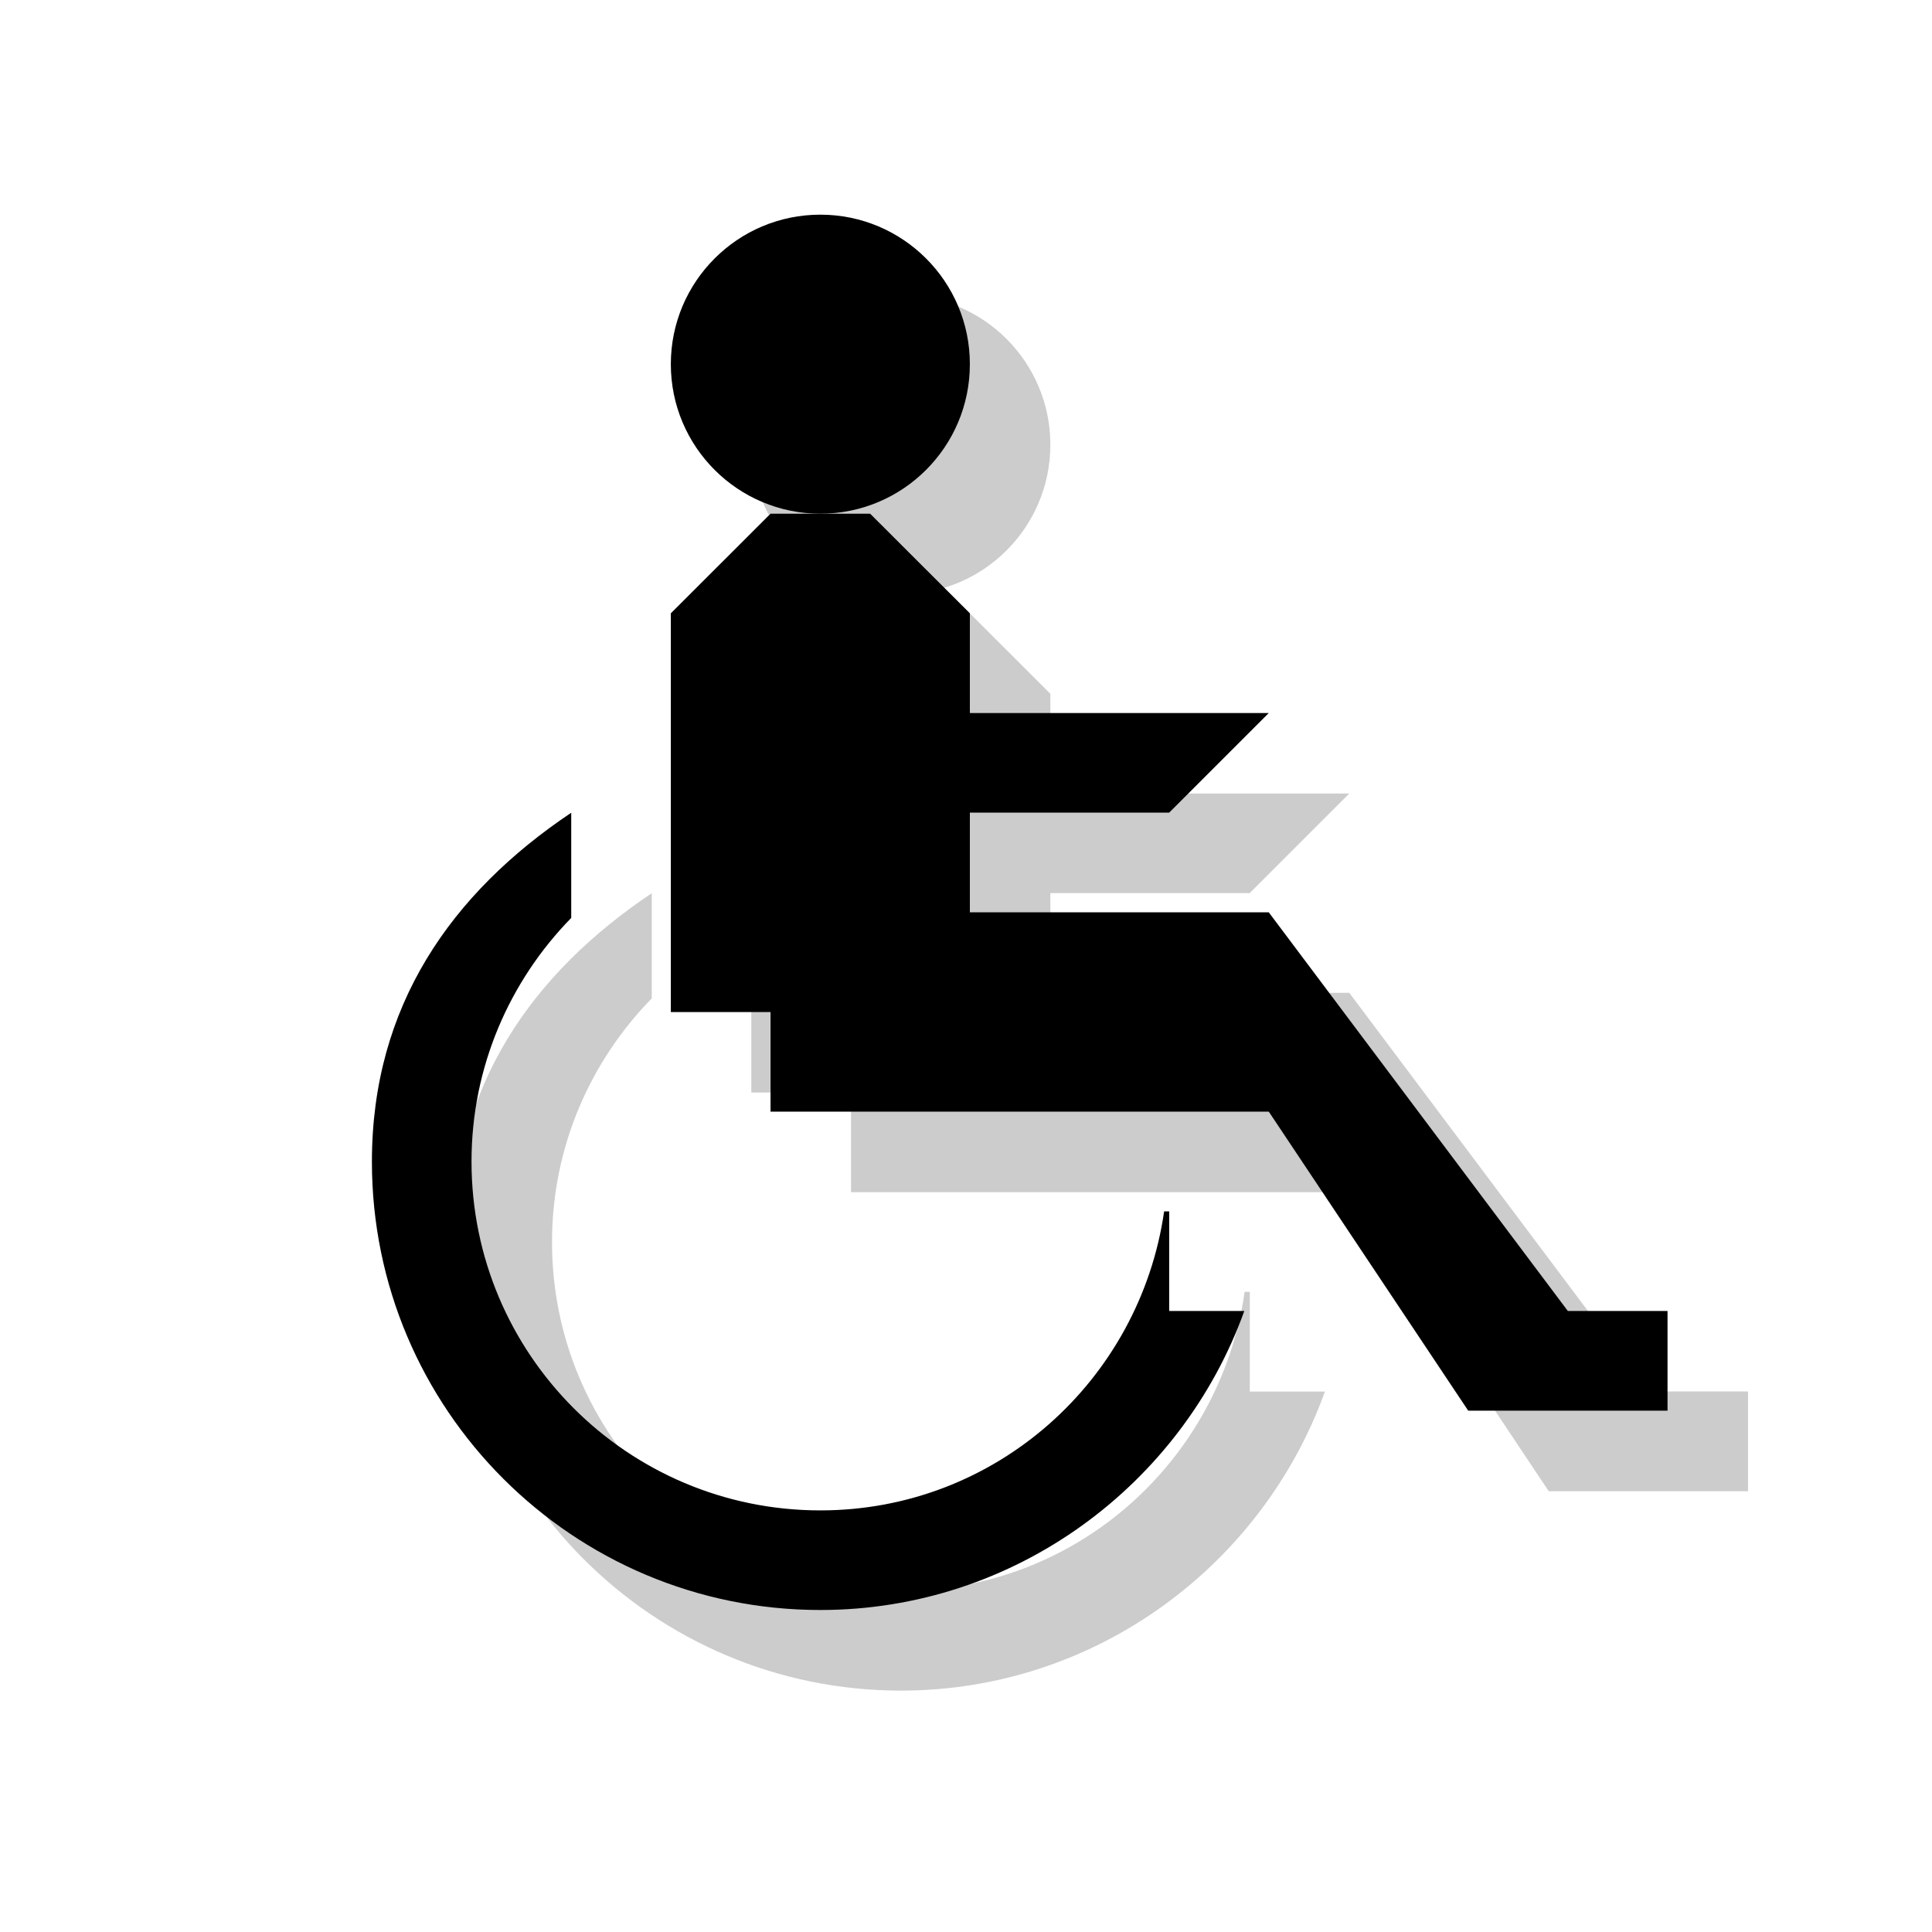 <?xml version="1.0" encoding="utf-8"?>
<!-- Generator: Adobe Illustrator 18.1.1, SVG Export Plug-In . SVG Version: 6.00 Build 0)  -->
<svg version="1.1" xmlns="http://www.w3.org/2000/svg" xmlns:xlink="http://www.w3.org/1999/xlink" x="0px" y="0px"
	 viewBox="0 0 18 18" enable-background="new 0 0 18 18" xml:space="preserve">
<g id="shadows">
	<g opacity="0.2">
		<polygon points="15.357,12.964 12.571,9.25 9.786,9.25 9.786,8.321 11.643,8.321 12.571,7.393 11.643,7.393 9.786,7.393 
			9.786,6.464 8.857,5.536 7.929,5.536 7,6.464 7,10.179 7.929,10.179 7.929,11.107 12.571,11.107 14.429,13.893 16.286,13.893 
			16.286,12.964 		"/>
		<circle cx="8.393" cy="4.143" r="1.393"/>
		<path d="M11.643,12.036h-0.047c-0.227,1.573-1.567,2.786-3.203,2.786c-1.795,0-3.25-1.455-3.25-3.25
			c0-0.884,0.356-1.684,0.929-2.27v-0.98c-1.119,0.75-1.857,1.802-1.857,3.25c0,2.308,1.871,4.179,4.179,4.179
			c1.815,0,3.367-1.168,3.95-2.786h-0.7V12.036z"/>
	</g>
</g>
<g id="icons">
	<g>
		<polygon points="14.607,12.214 11.821,8.5 9.036,8.5 9.036,7.571 10.893,7.571 11.821,6.643 10.893,6.643 9.036,6.643 
			9.036,5.714 8.107,4.786 7.179,4.786 6.25,5.714 6.25,9.429 7.179,9.429 7.179,10.357 11.821,10.357 13.679,13.143 15.536,13.143 
			15.536,12.214 		"/>
		<circle cx="7.643" cy="3.393" r="1.393"/>
		<path d="M10.893,11.286h-0.047c-0.227,1.573-1.567,2.786-3.203,2.786c-1.795,0-3.25-1.455-3.25-3.25
			c0-0.884,0.356-1.684,0.929-2.27v-0.98c-1.119,0.75-1.857,1.802-1.857,3.25C3.464,13.129,5.335,15,7.643,15
			c1.815,0,3.367-1.168,3.95-2.786h-0.7V11.286z"/>
	</g>
</g>
</svg>
